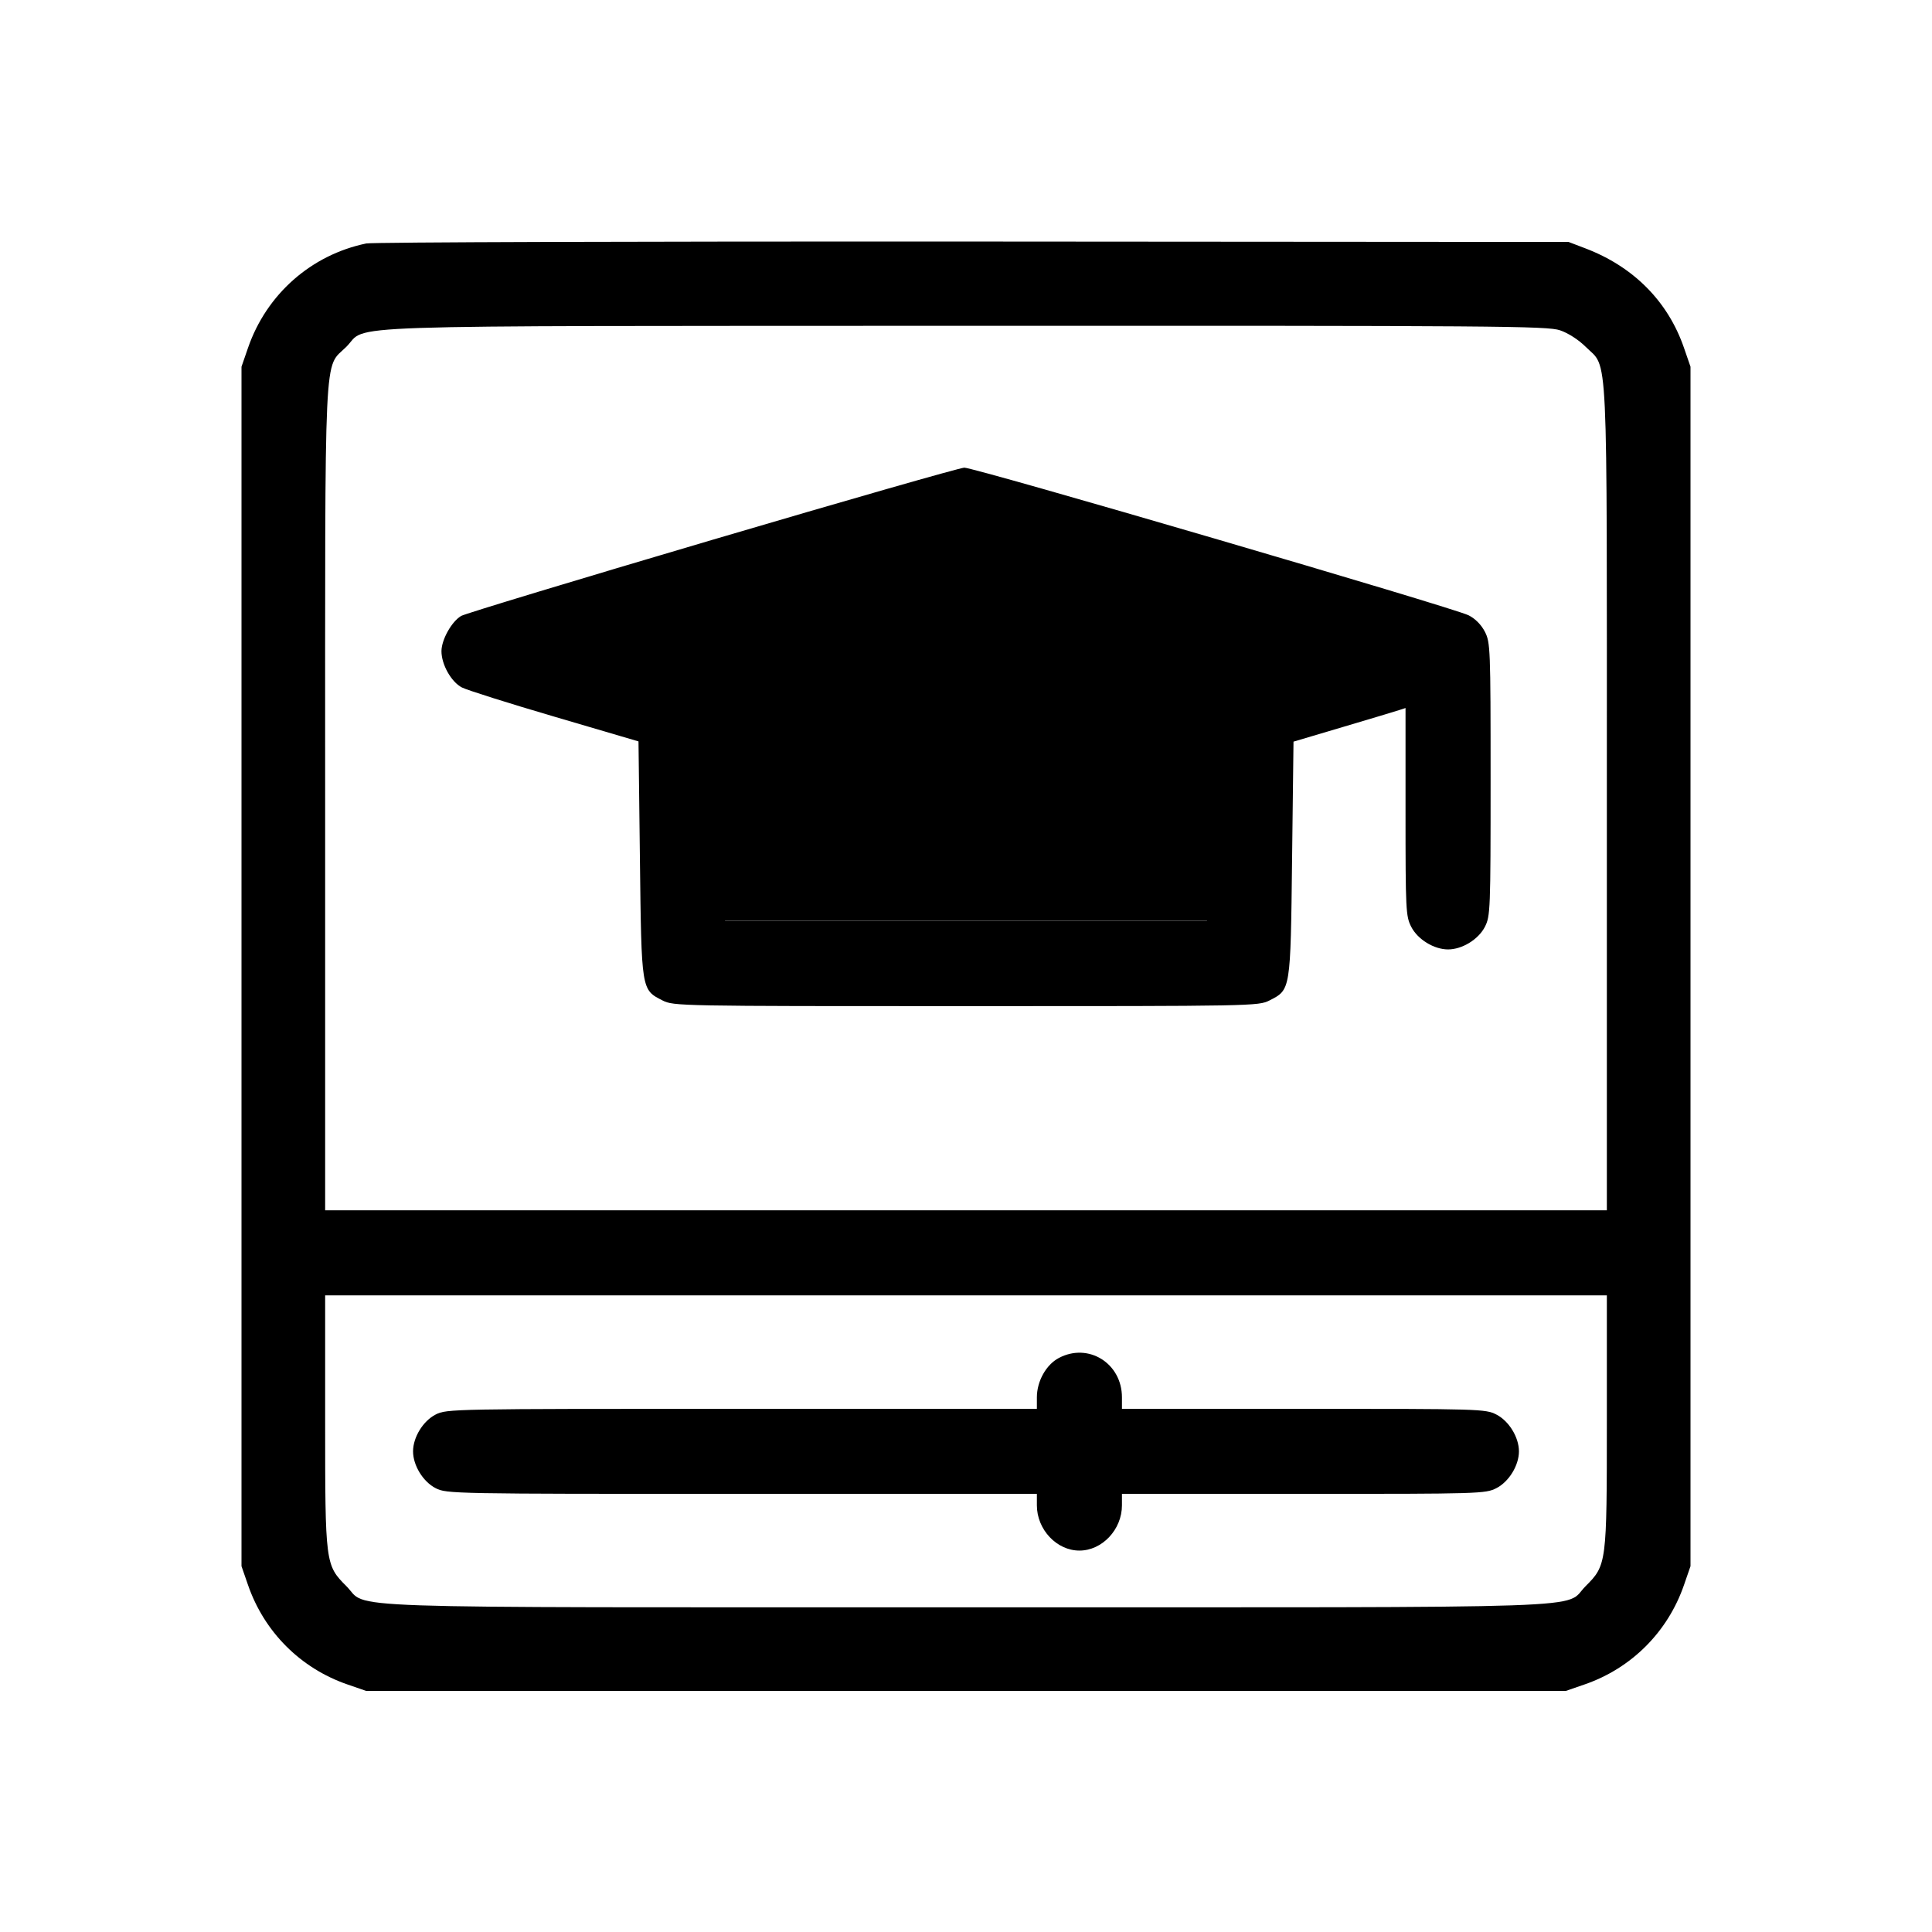<svg width="64" height="64" viewBox="0 0 64 64" fill="none" xmlns="http://www.w3.org/2000/svg">
<path d="M20.645 21.509L32.008 18.003L43.511 21.509L32.508 25.506L20.645 21.509Z" fill="currentColor"/>
<path d="M24.005 25.005H40.01V30.507H24.005V25.005Z" fill="currentColor"/>
<path fill-rule="evenodd" clip-rule="evenodd" d="M12.133 8.065C10.309 8.442 8.829 9.748 8.217 11.52L8 12.148V32.015V51.882L8.215 52.503C8.752 54.059 9.954 55.262 11.505 55.798L12.133 56.015H32H51.867L52.495 55.798C54.046 55.262 55.248 54.059 55.785 52.503L56 51.882V32.015V12.148L55.783 11.52C55.252 9.983 54.113 8.835 52.517 8.227L51.961 8.015L32.235 8.001C21.386 7.994 12.34 8.022 12.133 8.065ZM51.679 10.942C51.95 11.034 52.296 11.257 52.527 11.488C53.282 12.243 53.229 11.108 53.229 26.443V40.093H32H10.771V26.443C10.771 11.105 10.717 12.244 11.475 11.486C12.22 10.741 10.428 10.802 31.96 10.793C49.656 10.787 51.26 10.799 51.679 10.942ZM23.593 17.884C19.15 19.195 15.409 20.328 15.28 20.402C14.965 20.583 14.626 21.187 14.624 21.569C14.622 22.01 14.948 22.591 15.301 22.773C15.466 22.859 16.85 23.296 18.376 23.744L21.151 24.56L21.198 28.452C21.25 32.827 21.243 32.782 21.947 33.141C22.311 33.327 22.487 33.33 32 33.33C41.513 33.33 41.689 33.327 42.053 33.141C42.757 32.782 42.75 32.827 42.802 28.456L42.849 24.568L44.493 24.08C45.397 23.812 46.232 23.562 46.348 23.523L46.56 23.454V26.893C46.56 30.154 46.569 30.351 46.749 30.702C46.961 31.119 47.503 31.451 47.969 31.451C48.435 31.451 48.976 31.119 49.189 30.702C49.37 30.346 49.378 30.156 49.378 25.815C49.378 21.474 49.37 21.285 49.189 20.928C49.069 20.695 48.87 20.493 48.648 20.382C48.141 20.128 32.266 15.481 31.943 15.492C31.793 15.497 28.036 16.573 23.593 17.884ZM37.461 19.965C40.398 20.828 42.802 21.559 42.802 21.589C42.802 21.618 40.374 22.356 37.406 23.228L32.009 24.814L26.603 23.227C23.63 22.355 21.198 21.617 21.198 21.588C21.198 21.526 31.684 18.418 31.942 18.404C32.039 18.399 34.523 19.101 37.461 19.965ZM27.969 26.567C30.076 27.187 31.893 27.694 32.008 27.694C32.122 27.694 33.94 27.187 36.047 26.567C38.154 25.947 39.902 25.44 39.931 25.44C39.96 25.44 39.984 26.581 39.984 27.976V30.512H32H24.016V27.976C24.016 26.581 24.043 25.44 24.077 25.44C24.11 25.44 25.861 25.947 27.969 26.567ZM53.229 47.075C53.229 51.799 53.223 51.846 52.527 52.542C51.763 53.306 53.578 53.244 32 53.244C10.422 53.244 12.237 53.306 11.473 52.542C10.777 51.846 10.771 51.799 10.771 47.075V42.911H32H53.229V47.075ZM35.077 44.984C34.654 45.207 34.348 45.755 34.348 46.289V46.669H24.576C14.966 46.669 14.796 46.672 14.432 46.858C14.015 47.07 13.683 47.612 13.683 48.078C13.683 48.544 14.015 49.085 14.432 49.298C14.796 49.483 14.966 49.487 24.576 49.487H34.348V49.866C34.348 50.668 35.003 51.365 35.757 51.365C36.511 51.365 37.166 50.668 37.166 49.866V49.487H43.182C49.025 49.487 49.208 49.481 49.568 49.298C49.985 49.085 50.317 48.544 50.317 48.078C50.317 47.612 49.985 47.07 49.568 46.858C49.208 46.674 49.025 46.669 43.182 46.669H37.166V46.289C37.166 45.161 36.056 44.467 35.077 44.984Z" fill="currentColor"/>
</svg>
